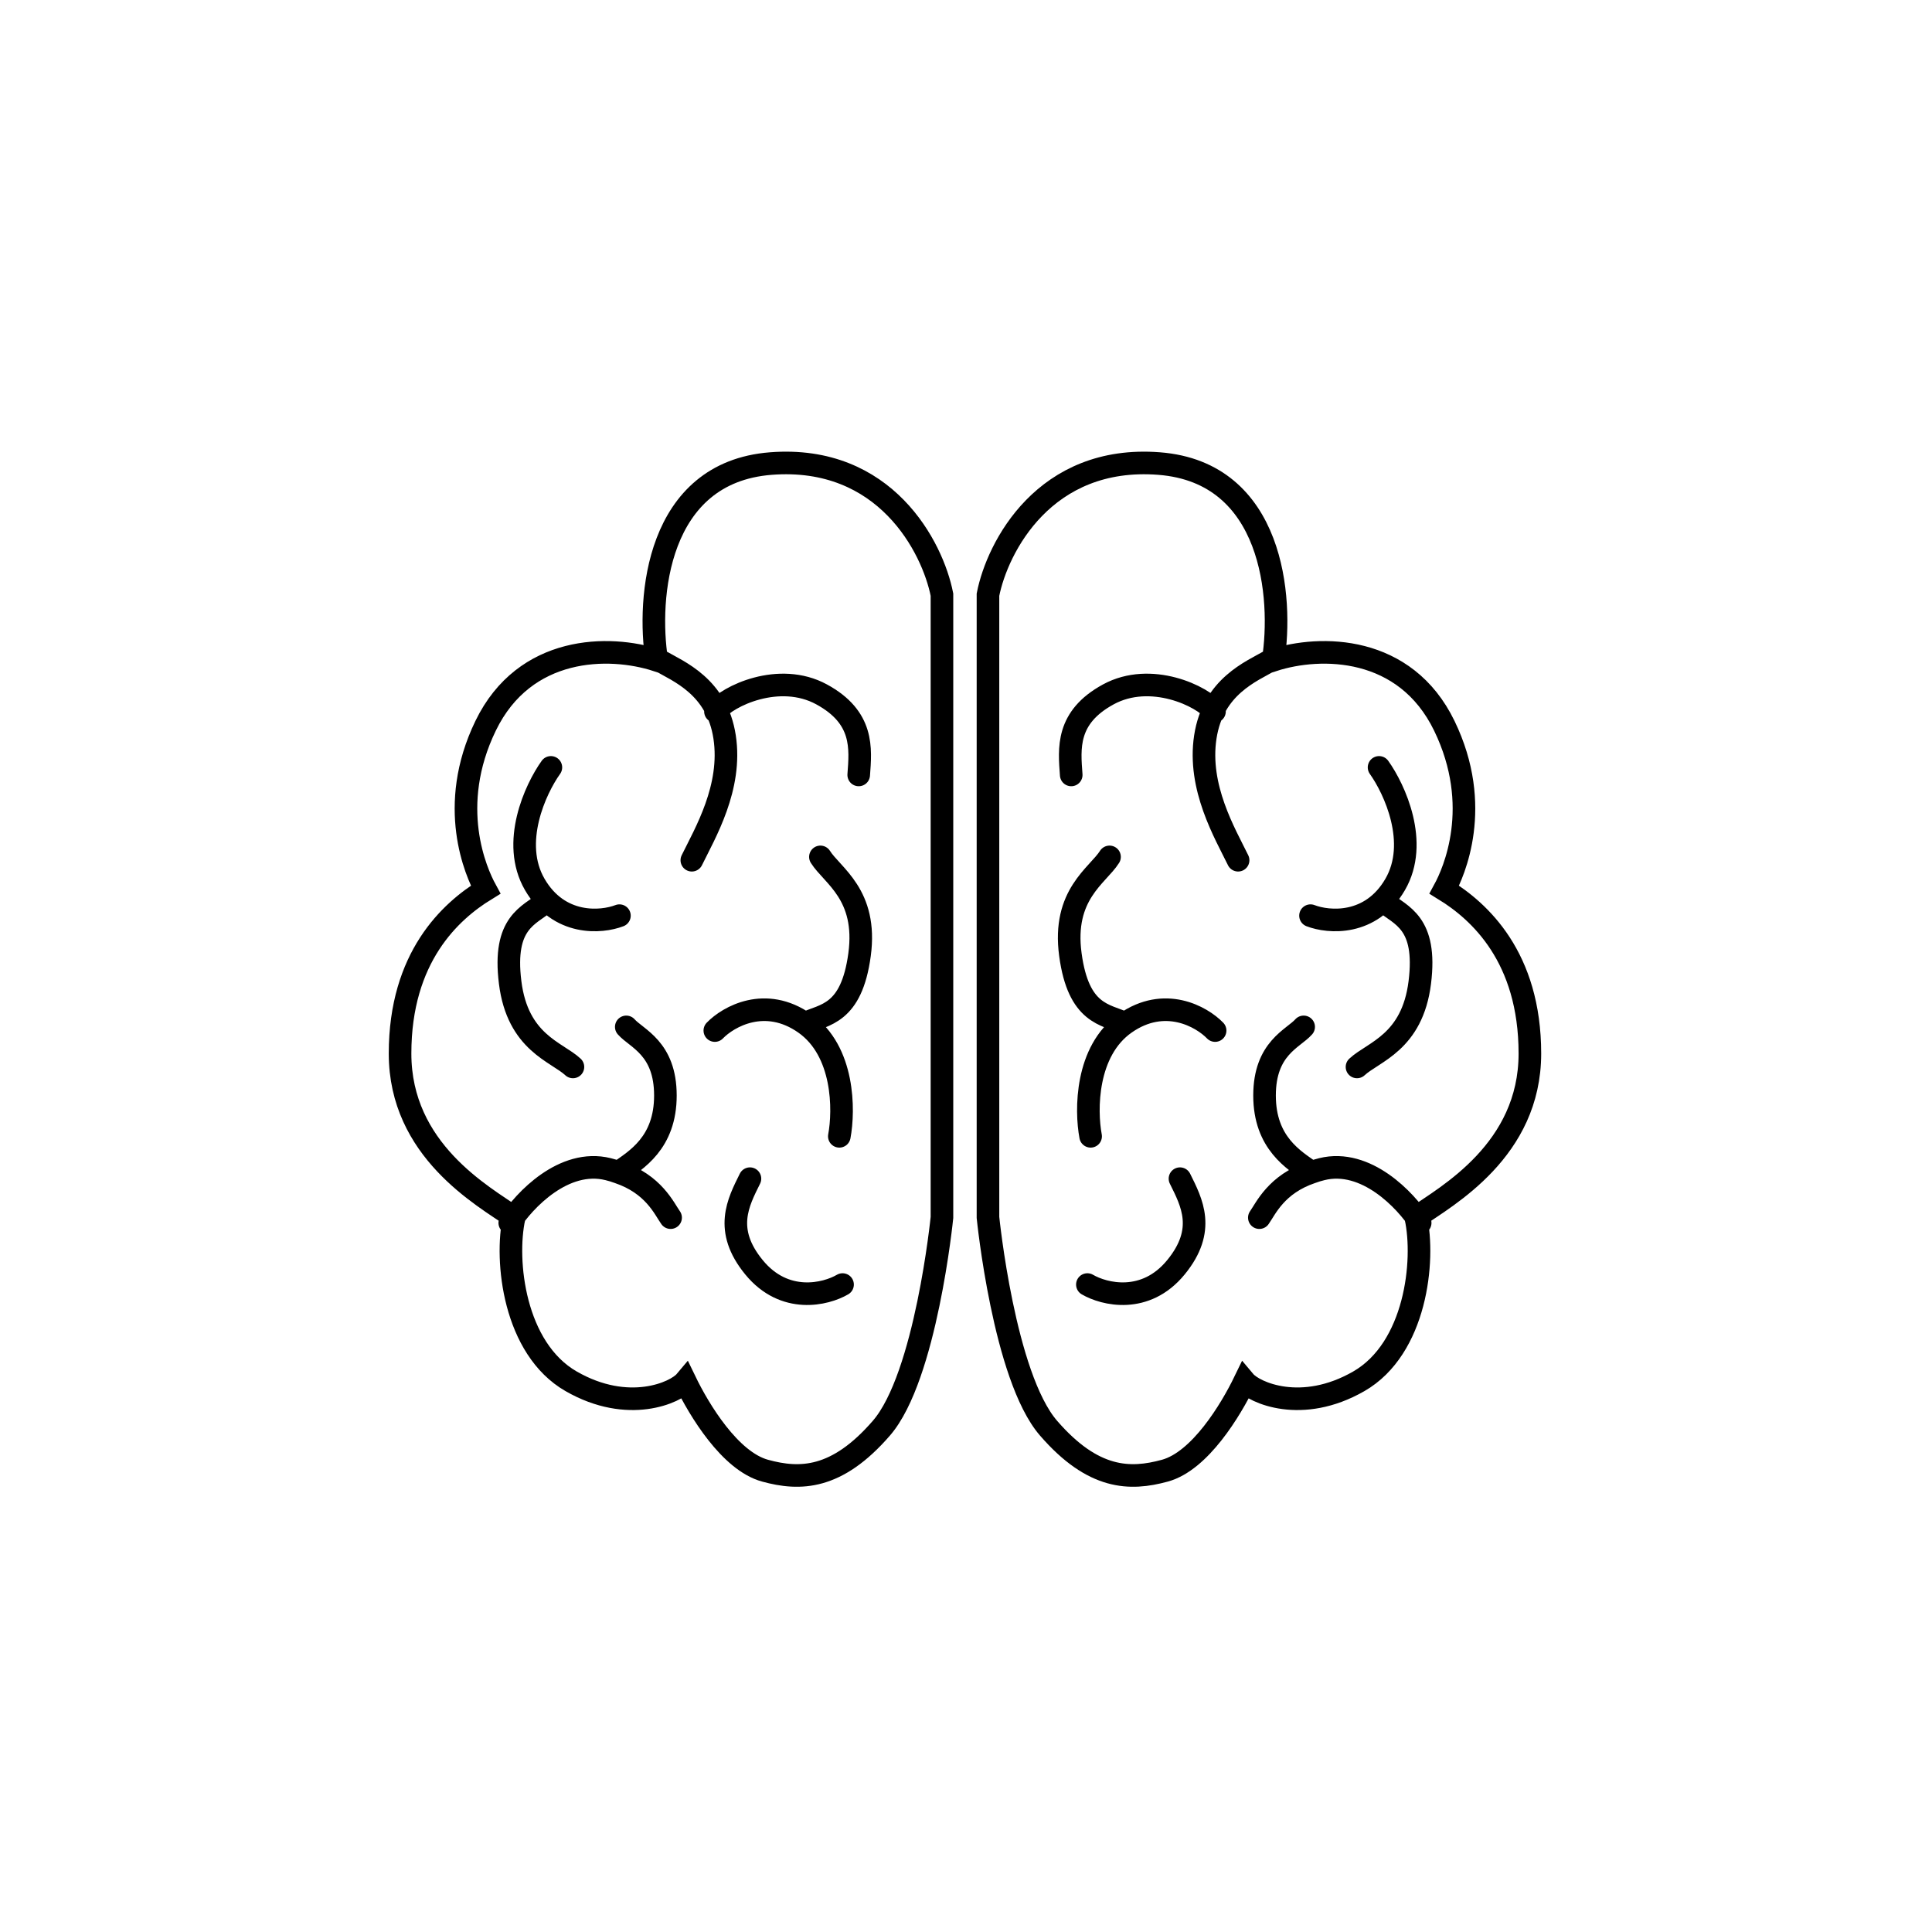 <svg width="171" height="171" viewBox="0 0 171 171" fill="none" xmlns="http://www.w3.org/2000/svg">
<path d="M96.53 100.574C96.092 98.261 96.091 93.023 99.589 90.572C103.087 88.12 106.353 89.979 107.549 91.214M122.059 67.921C123.428 69.835 125.63 74.589 123.485 78.283C121.341 81.977 117.596 81.663 115.992 81.044M104.439 104.323C105.485 106.432 106.788 108.863 104.081 112.167C101.374 115.471 97.728 114.562 96.243 113.695M94.813 68.589C94.64 66.242 94.349 63.498 98.101 61.458C101.854 59.418 106.445 61.606 107.494 62.969M99.589 90.571C97.86 89.771 95.458 89.818 94.739 84.493C94.019 79.167 97.161 77.5 98.204 75.843M122.526 79.84C123.994 81.055 126.328 81.622 125.665 86.955C125.001 92.287 121.538 93.097 120.107 94.434M125.699 108.235C124.427 106.246 120.907 102.511 116.995 103.481C116.543 103.593 116.489 103.622 116.08 103.76M116.08 103.76C112.957 104.814 112.033 106.97 111.463 107.773M116.08 103.76C114.521 102.676 111.924 101.164 111.924 96.962C111.924 92.761 114.476 91.924 115.386 90.889M112.485 58.436C110.745 59.437 107.369 60.755 106.683 65.225C105.998 69.694 108.424 73.762 109.584 76.138M87.445 107.755L87.445 52.634C88.27 48.438 92.454 40.242 102.592 41.029C112.729 41.816 113.547 52.962 112.689 58.436C116.903 57.073 124.379 57.109 127.835 64.239C131.292 71.368 128.67 77.207 127.835 78.744C130.946 80.655 135.409 84.704 135.409 93.25C135.409 101.795 128.091 105.845 125.311 107.755C126.153 111.588 125.319 119.36 120.262 122.261C115.206 125.162 111.006 123.263 110.165 122.261C108.932 124.807 106.209 129.316 103.108 130.167C100.007 131.019 96.753 130.964 92.805 126.405C88.857 121.846 87.445 107.755 87.445 107.755Z" stroke="currentColor" stroke-width="2" stroke-linecap="round"/>
<path d="M74.288 100.574C74.725 98.261 74.726 93.023 71.229 90.572C67.731 88.12 64.465 89.979 63.269 91.214M48.758 67.921C47.389 69.835 45.188 74.589 47.332 78.283C49.476 81.977 53.221 81.663 54.825 81.044M66.378 104.323C65.333 106.432 64.029 108.863 66.736 112.167C69.443 115.471 73.09 114.562 74.574 113.695M76.004 68.589C76.177 66.242 76.469 63.498 72.716 61.458C68.963 59.418 64.372 61.606 63.324 62.969M71.228 90.571C72.958 89.771 75.36 89.818 76.079 84.493C76.798 79.167 73.656 77.5 72.614 75.843M48.292 79.84C46.824 81.055 44.489 81.622 45.153 86.955C45.816 92.287 49.279 93.097 50.71 94.434M45.119 108.235C46.39 106.246 49.911 102.511 53.822 103.481C54.275 103.593 54.329 103.622 54.737 103.76M54.737 103.76C57.86 104.814 58.784 106.97 59.355 107.773M54.737 103.76C56.297 102.676 58.894 101.164 58.894 96.962C58.894 92.761 56.342 91.924 55.431 90.889M58.332 58.436C60.073 59.437 63.449 60.755 64.134 65.225C64.82 69.694 62.394 73.762 61.233 76.138M83.372 107.755L83.372 52.634C82.547 48.438 78.363 40.242 68.226 41.029C58.089 41.816 57.27 52.962 58.128 58.436C53.914 57.073 46.438 57.109 42.982 64.239C39.525 71.368 42.147 77.207 42.982 78.744C39.871 80.655 35.409 84.704 35.409 93.25C35.409 101.795 42.727 105.845 45.506 107.755C44.665 111.588 45.498 119.36 50.555 122.261C55.612 125.162 59.811 123.263 60.653 122.261C61.885 124.807 64.609 129.316 67.71 130.167C70.811 131.019 74.065 130.964 78.013 126.405C81.96 121.846 83.372 107.755 83.372 107.755Z" stroke="currentColor" stroke-width="2" stroke-linecap="round"/>
</svg>
